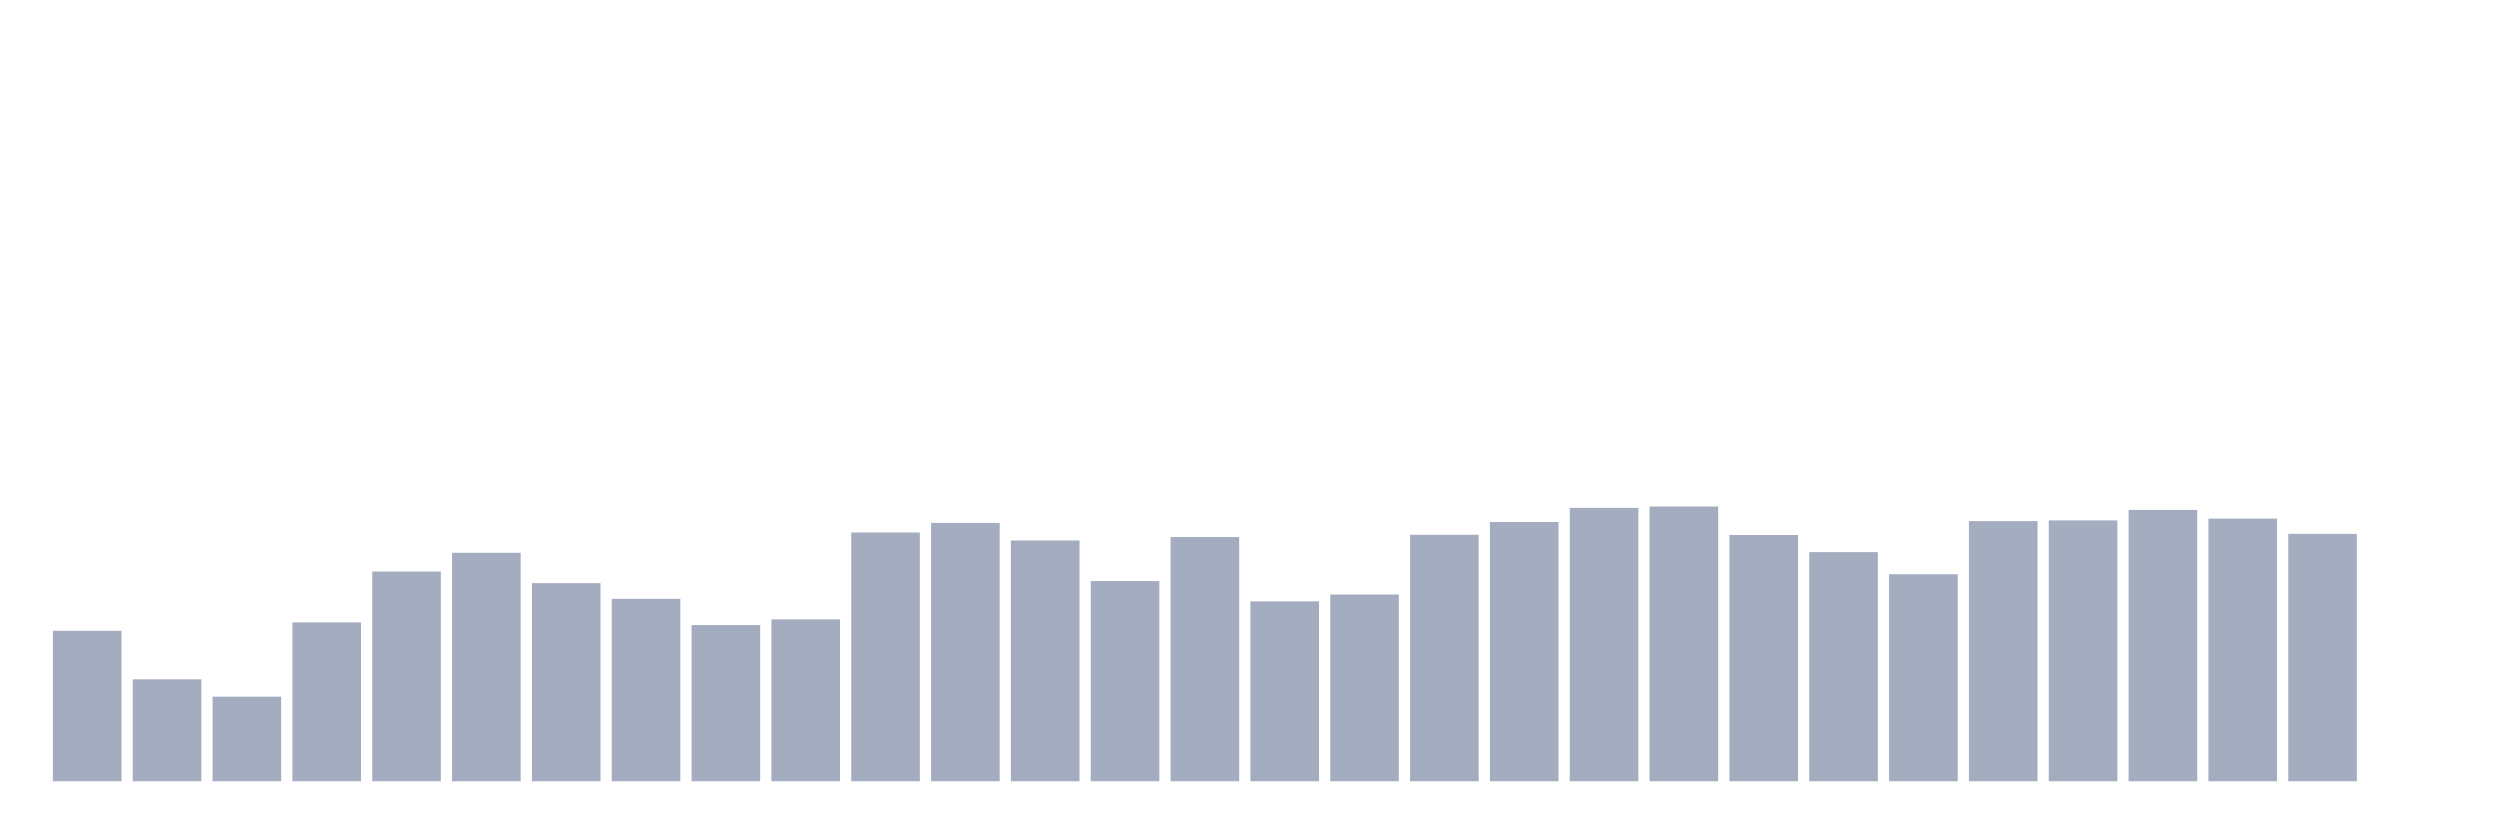 <svg xmlns="http://www.w3.org/2000/svg" viewBox="0 0 480 160"><g transform="translate(10,10)"><rect class="bar" x="0.153" width="13.175" y="111.107" height="28.893" fill="rgb(164,173,192)"></rect><rect class="bar" x="15.482" width="13.175" y="120.432" height="19.568" fill="rgb(164,173,192)"></rect><rect class="bar" x="30.81" width="13.175" y="123.759" height="16.241" fill="rgb(164,173,192)"></rect><rect class="bar" x="46.138" width="13.175" y="109.487" height="30.513" fill="rgb(164,173,192)"></rect><rect class="bar" x="61.466" width="13.175" y="99.725" height="40.275" fill="rgb(164,173,192)"></rect><rect class="bar" x="76.794" width="13.175" y="96.135" height="43.865" fill="rgb(164,173,192)"></rect><rect class="bar" x="92.123" width="13.175" y="101.957" height="38.043" fill="rgb(164,173,192)"></rect><rect class="bar" x="107.451" width="13.175" y="104.978" height="35.022" fill="rgb(164,173,192)"></rect><rect class="bar" x="122.779" width="13.175" y="110.013" height="29.987" fill="rgb(164,173,192)"></rect><rect class="bar" x="138.107" width="13.175" y="108.918" height="31.082" fill="rgb(164,173,192)"></rect><rect class="bar" x="153.436" width="13.175" y="92.239" height="47.761" fill="rgb(164,173,192)"></rect><rect class="bar" x="168.764" width="13.175" y="90.4" height="49.6" fill="rgb(164,173,192)"></rect><rect class="bar" x="184.092" width="13.175" y="93.771" height="46.229" fill="rgb(164,173,192)"></rect><rect class="bar" x="199.42" width="13.175" y="101.563" height="38.437" fill="rgb(164,173,192)"></rect><rect class="bar" x="214.748" width="13.175" y="93.114" height="46.886" fill="rgb(164,173,192)"></rect><rect class="bar" x="230.077" width="13.175" y="105.46" height="34.54" fill="rgb(164,173,192)"></rect><rect class="bar" x="245.405" width="13.175" y="104.146" height="35.854" fill="rgb(164,173,192)"></rect><rect class="bar" x="260.733" width="13.175" y="92.677" height="47.323" fill="rgb(164,173,192)"></rect><rect class="bar" x="276.061" width="13.175" y="90.225" height="49.775" fill="rgb(164,173,192)"></rect><rect class="bar" x="291.39" width="13.175" y="87.511" height="52.489" fill="rgb(164,173,192)"></rect><rect class="bar" x="306.718" width="13.175" y="87.248" height="52.752" fill="rgb(164,173,192)"></rect><rect class="bar" x="322.046" width="13.175" y="92.72" height="47.28" fill="rgb(164,173,192)"></rect><rect class="bar" x="337.374" width="13.175" y="96.004" height="43.996" fill="rgb(164,173,192)"></rect><rect class="bar" x="352.702" width="13.175" y="100.25" height="39.75" fill="rgb(164,173,192)"></rect><rect class="bar" x="368.031" width="13.175" y="90.05" height="49.95" fill="rgb(164,173,192)"></rect><rect class="bar" x="383.359" width="13.175" y="89.919" height="50.081" fill="rgb(164,173,192)"></rect><rect class="bar" x="398.687" width="13.175" y="87.905" height="52.095" fill="rgb(164,173,192)"></rect><rect class="bar" x="414.015" width="13.175" y="89.568" height="50.432" fill="rgb(164,173,192)"></rect><rect class="bar" x="429.344" width="13.175" y="92.502" height="47.498" fill="rgb(164,173,192)"></rect><rect class="bar" x="444.672" width="13.175" y="140" height="0" fill="rgb(164,173,192)"></rect></g></svg>